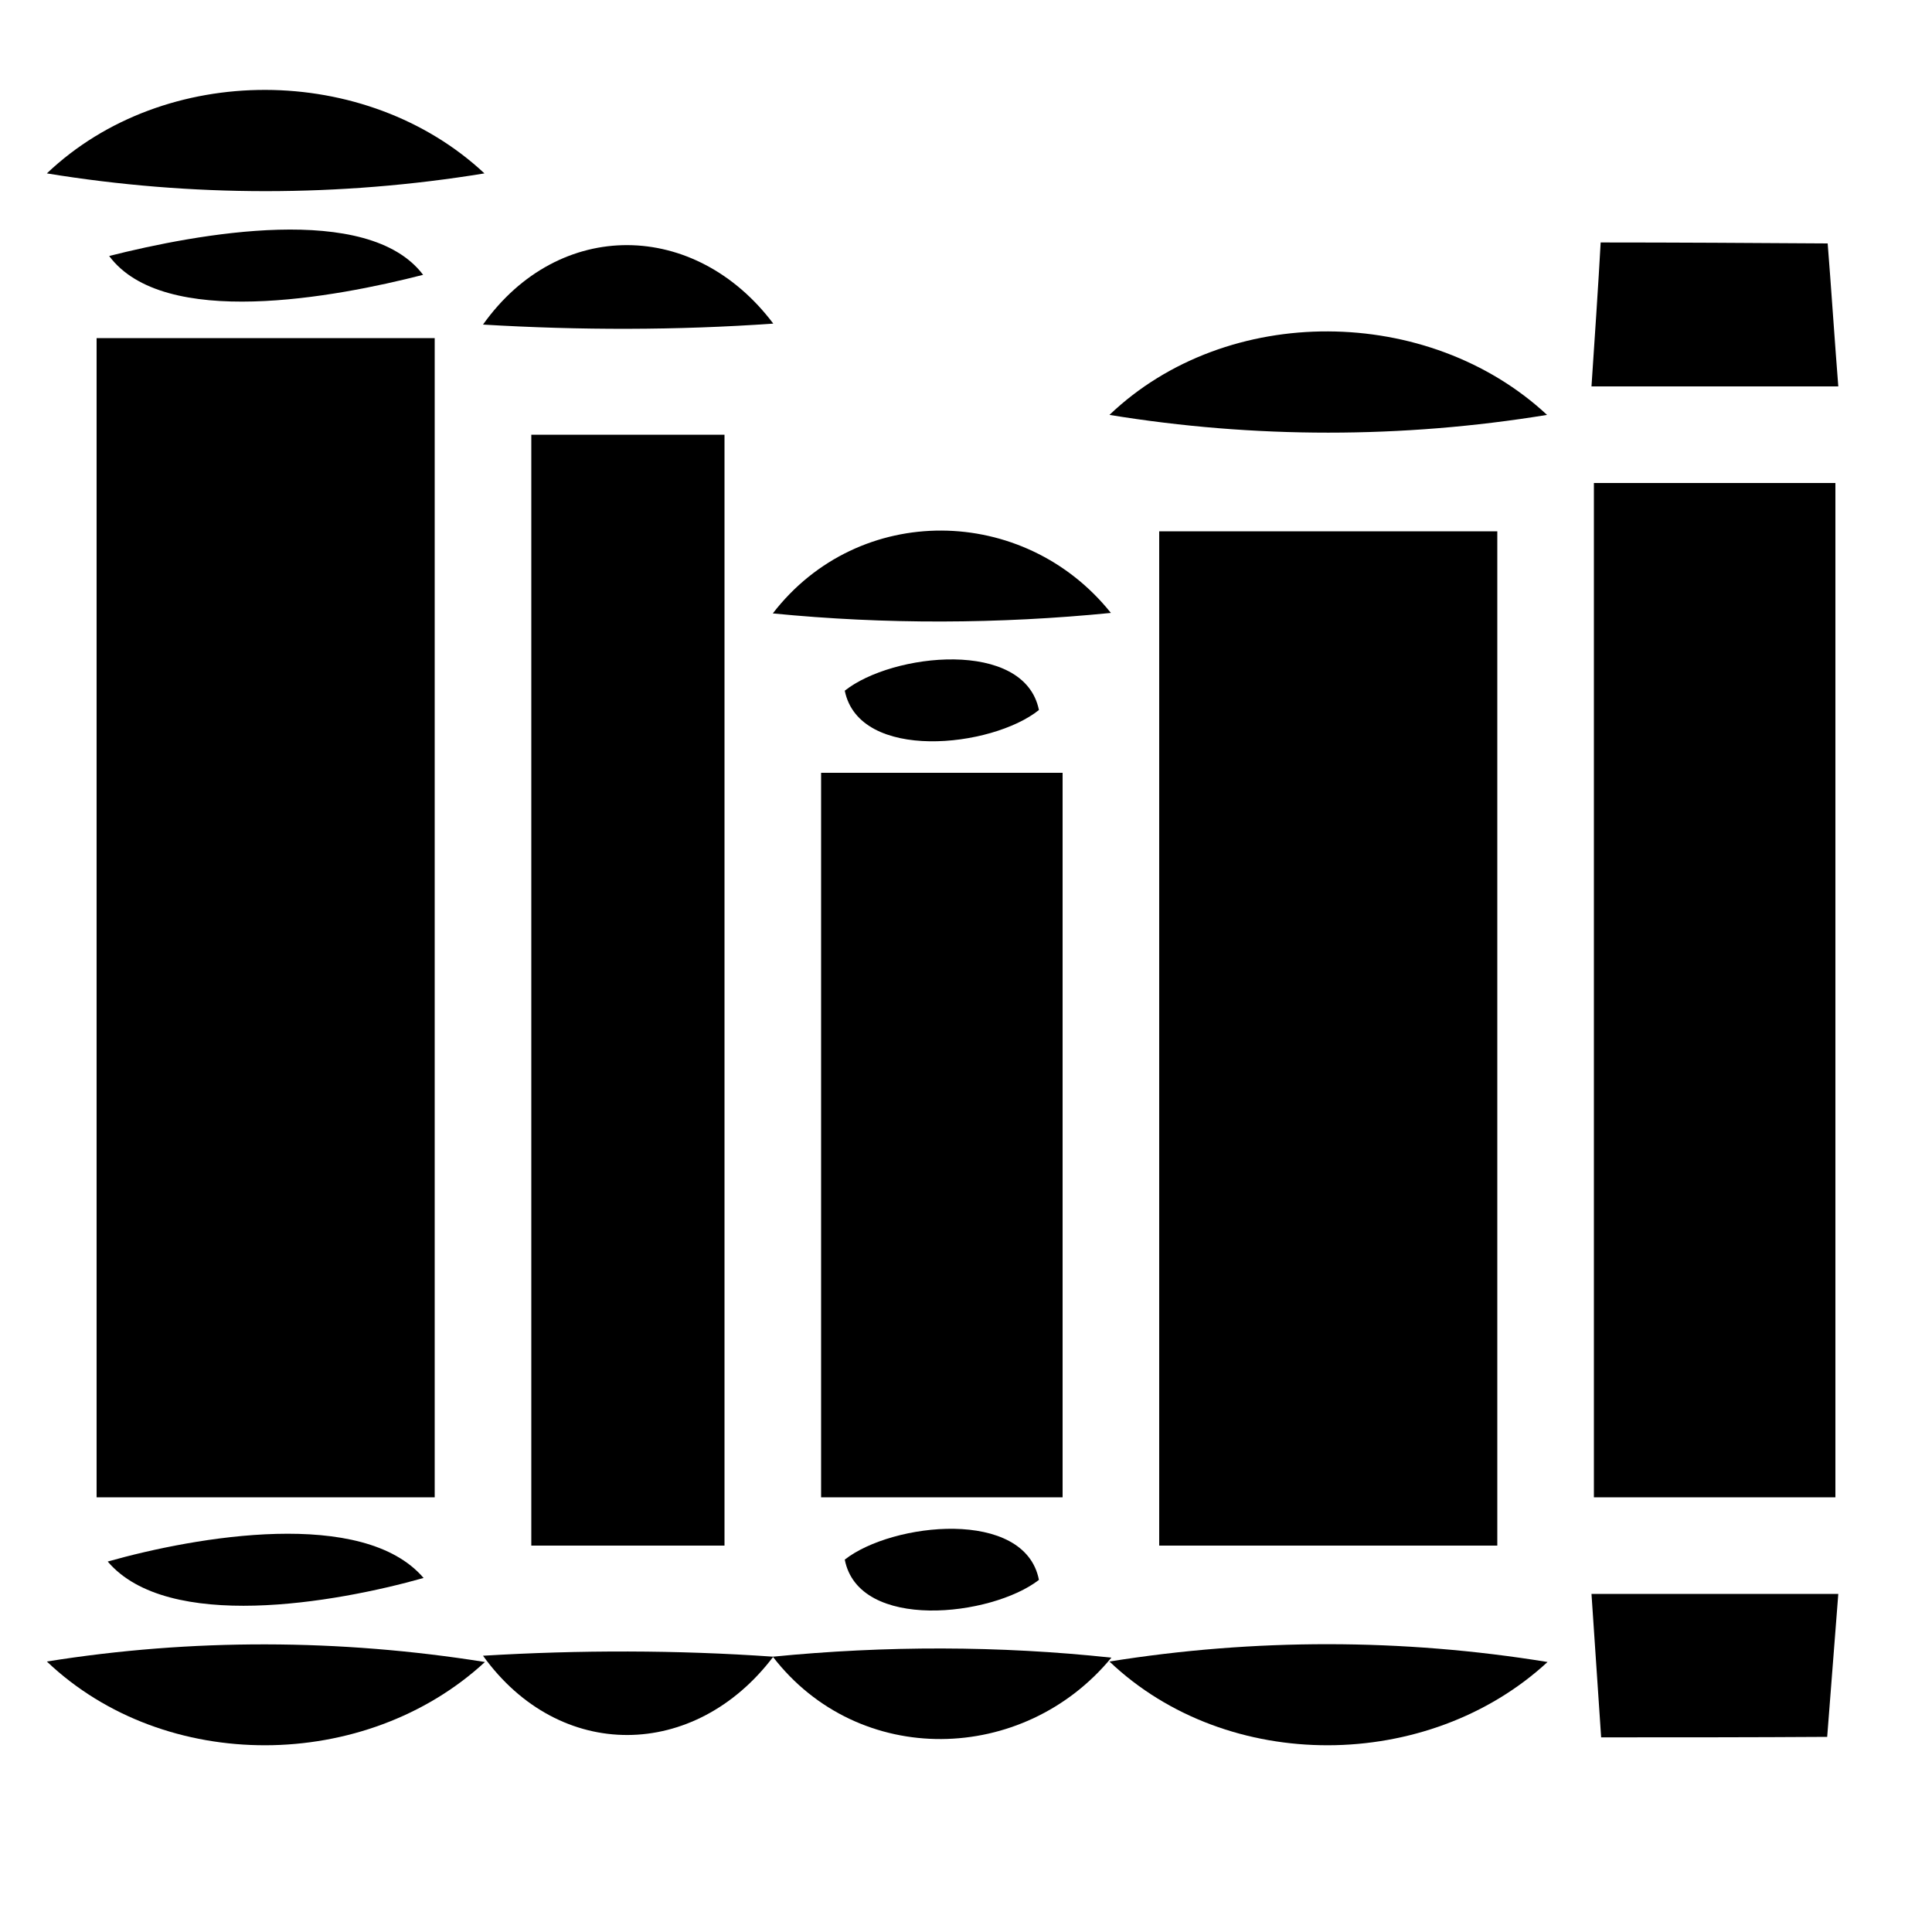 <?xml version="1.0" encoding="UTF-8" ?>
<!DOCTYPE svg PUBLIC "-//W3C//DTD SVG 1.1//EN" "http://www.w3.org/Graphics/SVG/1.1/DTD/svg11.dtd">
<svg width="40pt" height="40pt" viewBox="0 0 40 40" version="1.1" xmlns="http://www.w3.org/2000/svg">
<g id="#000000ff">
<path fill="#000000" opacity="1.00" d=" M 0.97 3.59 C 3.41 1.27 7.58 1.30 10.03 3.59 C 7.03 4.08 3.97 4.08 0.97 3.59 Z" />
<path fill="#000000" opacity="1.00" d=" M 2.26 5.30 C 4.08 4.84 7.62 4.18 8.76 5.69 C 6.93 6.16 3.39 6.82 2.26 5.30 Z" />
<path fill="#000000" opacity="1.00" d=" M 10.00 6.72 C 11.58 4.50 14.40 4.56 16.01 6.70 C 14.01 6.84 12.01 6.84 10.00 6.72 Z" />
<path fill="#000000" opacity="1.00" d=" M 33.14 5.02 C 34.71 5.02 36.27 5.03 37.84 5.04 C 37.90 5.78 38.00 7.26 38.06 8.00 C 36.35 8.00 34.65 8.00 32.95 8.00 C 33.00 7.26 33.10 5.77 33.14 5.02 Z" />
<path fill="#000000" opacity="1.00" d=" M 2.00 7.00 C 4.33 7.00 6.67 7.00 9.00 7.00 C 9.00 15.00 9.00 23.00 9.00 31.00 C 6.67 31.00 4.33 31.00 2.00 31.00 C 2.00 23.00 2.00 15.00 2.00 7.00 Z" />
<path fill="#000000" opacity="1.00" d=" M 22.97 8.59 C 25.41 6.26 29.58 6.31 32.03 8.59 C 29.03 9.08 25.97 9.08 22.97 8.59 Z" />
<path fill="#000000" opacity="1.00" d=" M 11.00 9.00 C 12.33 9.00 13.67 9.00 15.00 9.00 C 15.00 16.67 15.00 24.33 15.00 32.00 C 13.67 32.00 12.33 32.00 11.00 32.00 C 11.00 24.33 11.00 16.67 11.00 9.00 Z" />
<path fill="#000000" opacity="1.00" d=" M 33.00 10.00 C 34.67 10.00 36.33 10.00 38.00 10.00 C 38.00 17.00 38.00 24.00 38.00 31.00 C 36.33 31.00 34.67 31.00 33.00 31.00 C 33.00 24.00 33.00 17.00 33.00 10.00 Z" />
<path fill="#000000" opacity="1.00" d=" M 16.00 12.70 C 17.78 10.39 21.20 10.44 23.00 12.69 C 20.68 12.92 18.33 12.93 16.00 12.70 Z" />
<path fill="#000000" opacity="1.00" d=" M 24.00 11.00 C 26.33 11.00 28.67 11.00 31.00 11.00 C 31.00 18.00 31.00 25.00 31.00 32.00 C 28.67 32.00 26.33 32.00 24.00 32.00 C 24.00 25.00 24.00 18.00 24.00 11.00 Z" />
<path fill="#000000" opacity="1.00" d=" M 17.49 14.30 C 18.47 13.52 21.21 13.22 21.51 14.70 C 20.54 15.48 17.79 15.78 17.49 14.30 Z" />
<path fill="#000000" opacity="1.00" d=" M 17.00 16.00 C 18.67 16.00 20.33 16.00 22.00 16.00 C 22.00 21.00 22.00 26.00 22.00 31.00 C 20.33 31.00 18.67 31.00 17.00 31.00 C 17.00 26.00 17.00 21.00 17.00 16.00 Z" />
<path fill="#000000" opacity="1.00" d=" M 2.23 32.33 C 4.07 31.81 7.52 31.21 8.77 32.67 C 6.93 33.19 3.47 33.79 2.23 32.33 Z" />
<path fill="#000000" opacity="1.00" d=" M 17.49 32.29 C 18.47 31.52 21.22 31.22 21.51 32.71 C 20.53 33.47 17.78 33.78 17.49 32.29 Z" />
<path fill="#000000" opacity="1.00" d=" M 32.95 33.00 C 34.65 33.00 36.36 33.00 38.06 33.00 C 38.00 33.74 37.89 35.22 37.83 35.96 C 36.27 35.97 34.71 35.97 33.15 35.97 C 33.10 35.23 33.00 33.74 32.95 33.00 Z" />
<path fill="#000000" opacity="1.00" d=" M 0.97 34.40 C 3.97 33.92 7.03 33.93 10.04 34.41 C 7.57 36.69 3.42 36.73 0.97 34.40 Z" />
<path fill="#000000" opacity="1.00" d=" M 10.00 34.28 C 12.00 34.16 14.01 34.16 16.01 34.30 C 14.39 36.44 11.59 36.49 10.00 34.28 Z" />
<path fill="#000000" opacity="1.00" d=" M 16.00 34.30 C 18.33 34.07 20.68 34.07 23.01 34.32 C 21.19 36.53 17.78 36.61 16.00 34.30 Z" />
<path fill="#000000" opacity="1.00" d=" M 22.97 34.40 C 25.97 33.92 29.03 33.92 32.04 34.41 C 29.57 36.69 25.42 36.73 22.97 34.40 Z" />
</g>
</svg>

